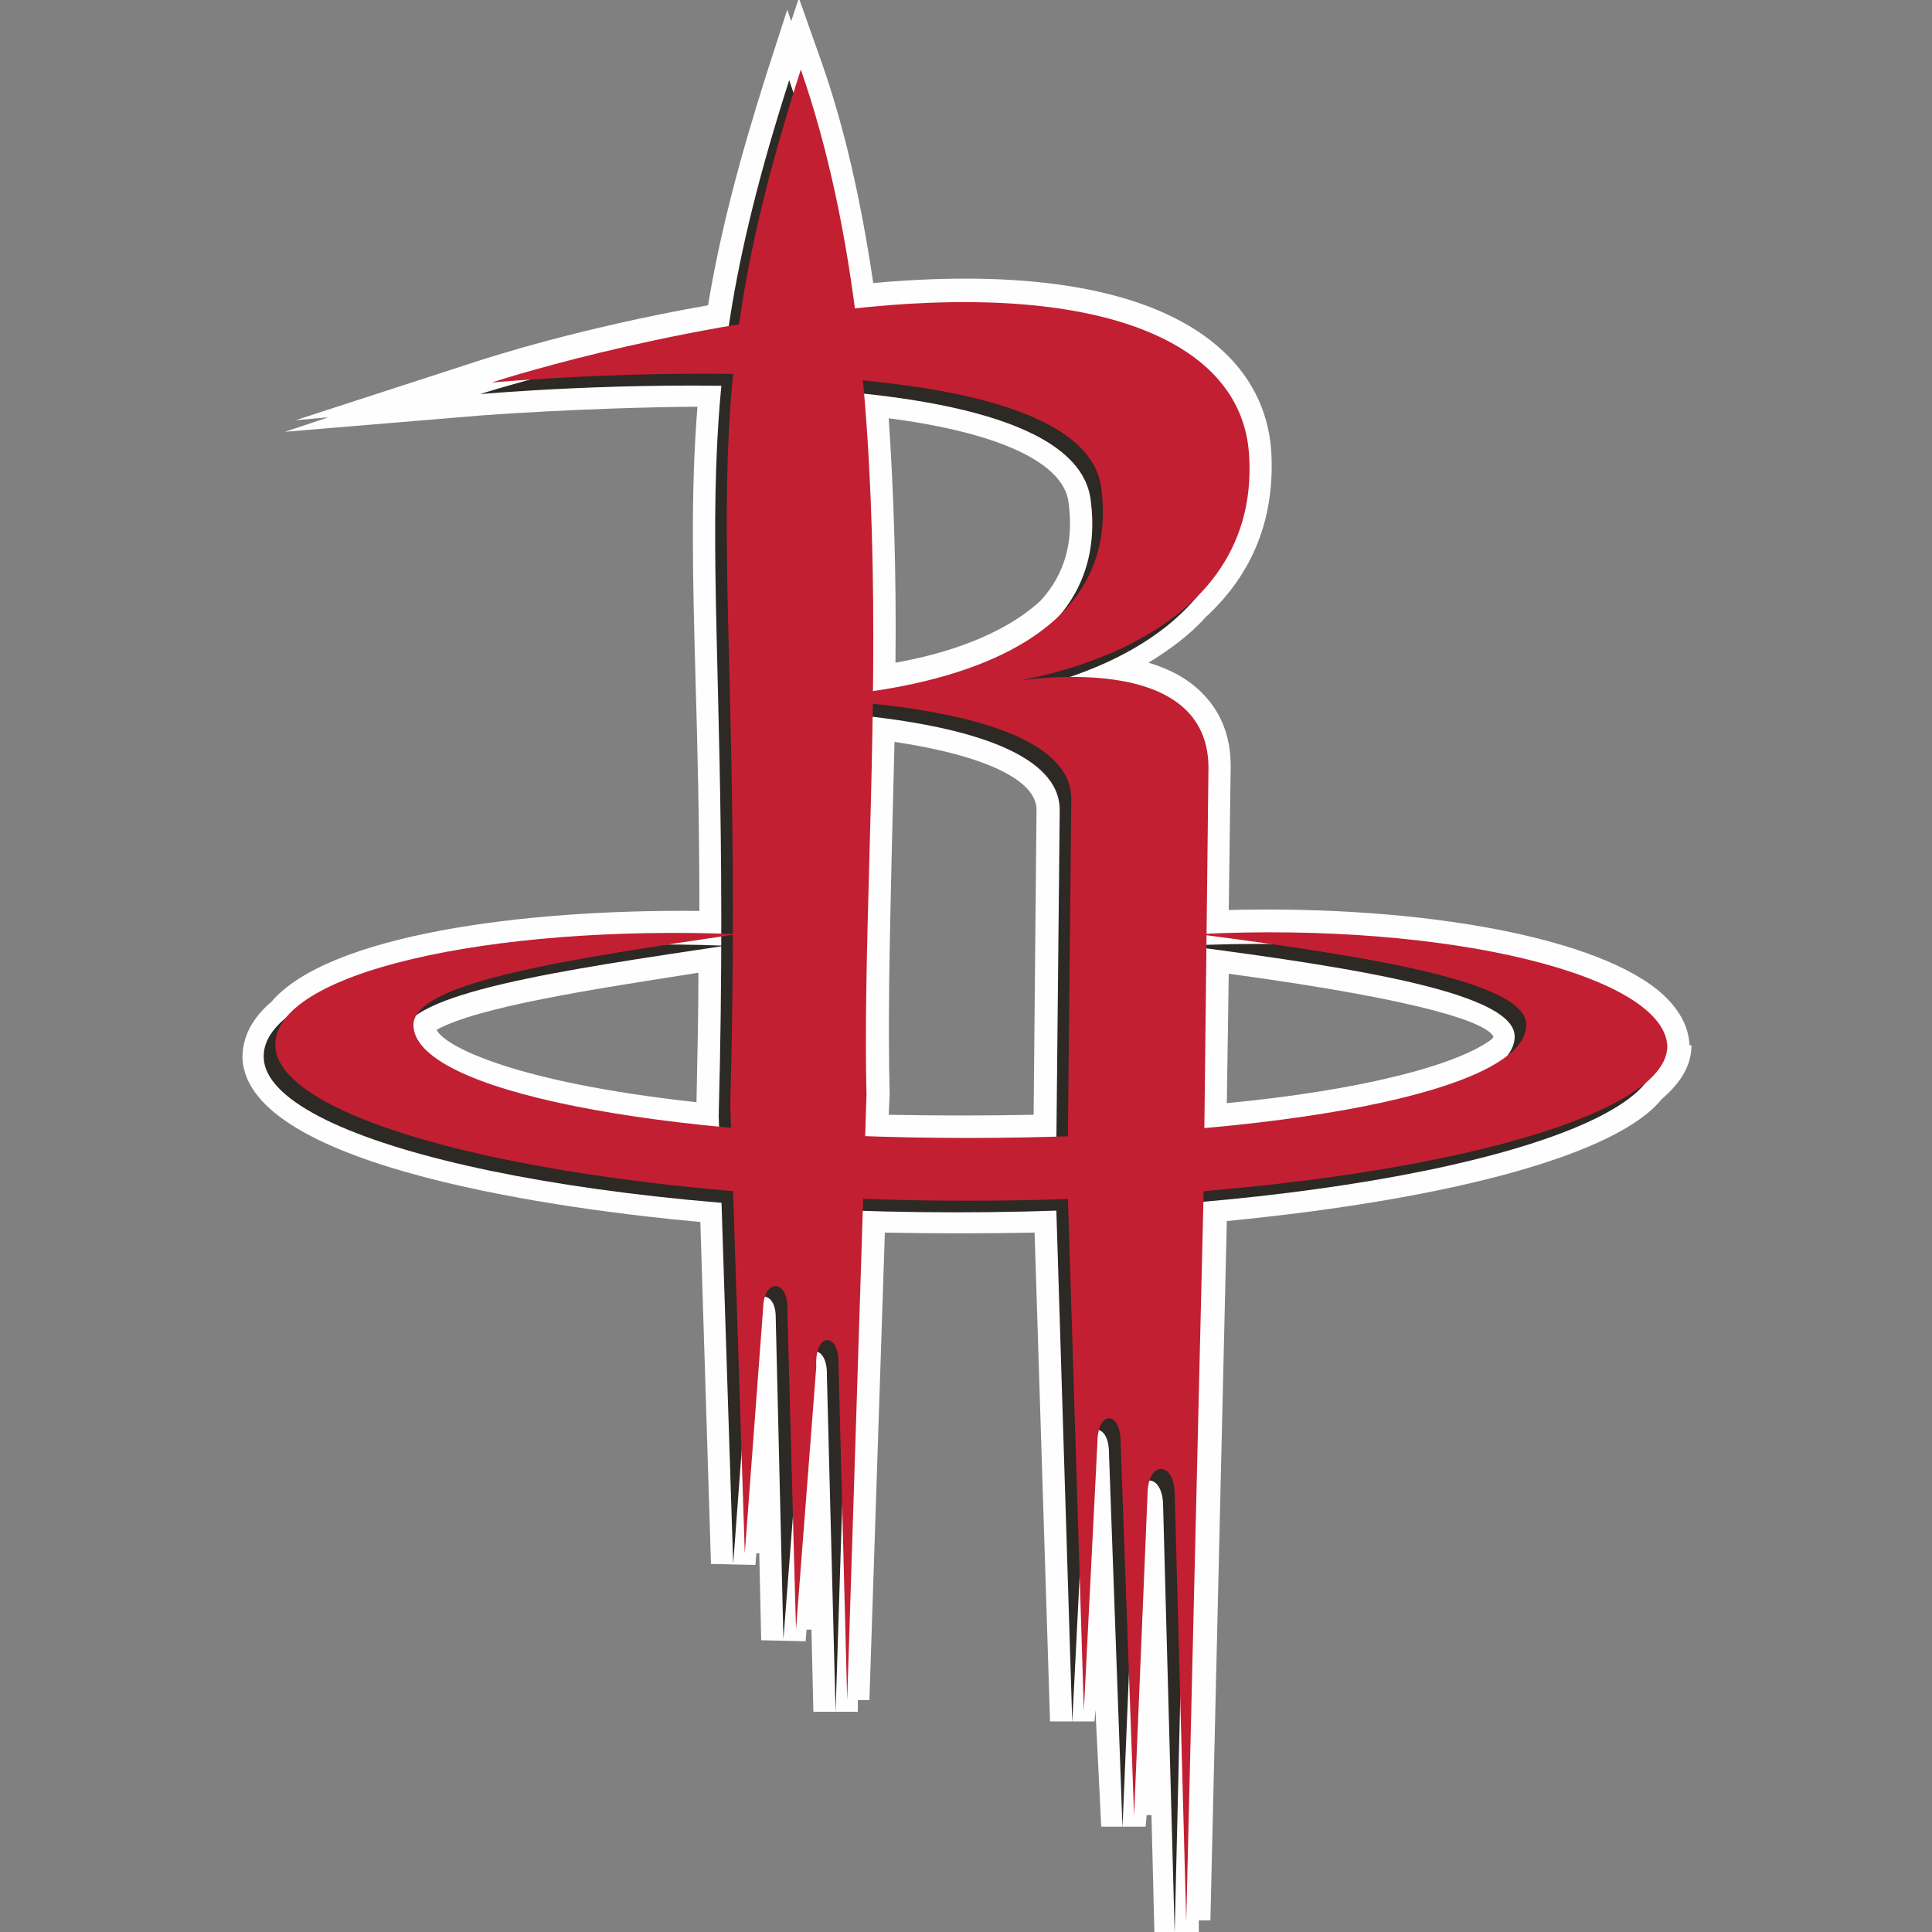 <?xml version="1.0" encoding="utf-8"?>
<!-- Generator: Adobe Illustrator 21.1.0, SVG Export Plug-In . SVG Version: 6.00 Build 0)  -->
<svg version="1.1" id="Layer_1" xmlns="http://www.w3.org/2000/svg" xmlns:xlink="http://www.w3.org/1999/xlink" x="0px" y="0px"
	 viewBox="0 0 200 200" style="enable-background:new 0 0 200 200;" xml:space="preserve">
<rect x="0" y="0" width="200" height="200" fill="#808080" stroke="none"/>
<style type="text/css">
	.st0{fill:#FEFEFE;}
	.st1{fill:#2D2925;}
	.st2{fill:#C21F32;}
</style>
<g>
	<path id="Fill-1" class="st0" d="M45.2,106.6c4.4-2.4,16.2-4.2,27.1-5.9c0,4.1-0.1,8.5-0.2,13.4C52.9,112,45.9,108.2,45.2,106.6
		L45.2,106.6z M92,43.3c11.5,1.5,18,4.6,18.6,8.6c0.6,4.2-0.4,7.6-2.9,10.3c-3.9,3.6-9.9,5.5-15,6.4C92.8,59,92.5,50.8,92,43.3
		L92,43.3z M92.3,88.7c0.1-3.9,0.2-7.9,0.3-11.9c9.4,1.4,14.8,4,14.7,7.1l-0.3,31.5c-4.9,0.1-10.1,0.1-15,0l0.1-2.1
		C91.9,106.1,92.1,97.7,92.3,88.7L92.3,88.7z M127,114.2l0.2-13.4c21.3,2.9,26.7,5.2,27.4,6.5c0,0,0,0.1-0.2,0.3
		C150.6,110.4,140.5,112.9,127,114.2L127,114.2z M174.9,108.2c-0.1-1.9-1-3.6-2.7-5.2c-6.4-5.9-24.7-9.3-45-8.8l0.2-14.9
		c0-3.1-1-5.6-3-7.6c-1.4-1.4-3.2-2.4-5.5-3.1c2.1-1.3,4.2-2.8,5.9-4.7c5-4.6,7.2-10.4,6.8-17.2c-0.3-4.3-2.2-8-5.6-10.9
		c-6.8-5.8-19.1-8-35.6-6.5c-1.3-8.7-3-16.2-5.4-23l-2.3-6.5l-0.8,2.4l-0.4-1.2l-2.1,6.5c-2.9,9.1-4.9,16.8-6.1,24.1
		c-13.6,2.4-22.9,5.5-23.3,5.6l-19.4,6.3l3.4-0.3l-4.5,1.5L49.9,43c0.1,0,10.4-0.8,22.3-0.9c-0.7,8.7-0.5,17.4-0.2,28.2
		c0.2,6.9,0.4,14.6,0.4,24c-18.3-0.2-38.4,2.5-44.3,9.4c-2.6,2.2-3,4.4-3,5.8c0.4,11.5,34.1,15.8,47.4,17l1.1,35.4l4.6,0.1l0.1-1.2
		l0.3,0l0.2,9l4.6,0.1l0.1-1.2l0.5,0l0.2,8.5l4.6,0l0-1.2H90l1.6-48.4c5.1,0.1,10.4,0.1,15.5,0l1.6,50.6l4.6,0l0.1-1.2l0.6,12.1
		l4.6,0l0.1-1.2l0.5,0l0.3,12.1l4.6,0l0-1.2h1.2l1.7-72.4c23.7-2.3,40.5-7,45-12.6c2.1-1.8,3.1-3.6,3.1-5.6V108.2z"/>
	<path id="Fill-4" class="st1" d="M171.4,109.5c0,8.4-32.8,16-72.4,16c-39.6,0-71.4-7.5-71.7-16c-0.3-7.6,22.2-12.6,47.8-11.6
		c-16.7,2.5-33.5,4.9-33.5,9.4c0,6.8,25.3,11.6,57.4,11.6c32.1,0,57.8-4.8,57.8-11.6c0-4.4-15.5-7-34-9.4
		C148.8,96.6,171.1,102.2,171.4,109.5"/>
	<path id="Fill-6" class="st1" d="M85.6,142.4l0.9,34.8l2-62.7c-0.8-27.6,4.8-72.8-6.8-106.2c-12.3,38.3-5.7,47-7.3,107.2l1.5,46.4
		l1.9-25.4c0.1-3.1,2.5-2.9,2.5-0.2l0.8,33.4l2.1-27.2C83.1,139,85.7,139.1,85.6,142.4"/>
	<path id="Fill-8" class="st1" d="M123.4,124.6l-1.8,75.5l-1.2-44.4c-0.1-3.2-2.7-3.3-2.8,0l-1.4,33.5l-1.4-38.8
		c0-3.1-2.4-3.3-2.4,0.2l-1.4,27.7l-1.7-54.7l0.4-39.6c0.3-10.6-30.8-10.5-30.8-10.5s37,0.8,34-21.8c-2.2-16.4-63.2-10.9-63.2-10.9
		s17.2-5.6,38.8-7.7c24.2-2.4,38.8,3.5,39.6,15.2c1.4,20.7-25.4,23.7-25.4,23.7s21.1-4.1,21.2,8.7L123.4,124.6z"/>
	<path id="Fill-10" class="st2" d="M172.6,108.3c0,8.4-32.8,16-72.4,16c-39.6,0-71.4-7.6-71.7-16c-0.3-7.6,22.2-12.6,47.8-11.6
		c-16.7,2.5-33.5,4.9-33.5,9.4c0,6.8,25.3,11.7,57.4,11.7c32.1,0,57.8-4.8,57.8-11.7c0-4.4-15.5-7-34-9.4
		C150,95.4,172.3,101,172.6,108.3"/>
	<path id="Fill-12" class="st2" d="M86.8,141.2l0.9,34.8l2-62.7C89,85.7,94.5,40.5,82.9,7.2c-12.3,38.3-5.7,47-7.3,107.2l1.5,46.4
		l1.9-25.4c0.1-3.1,2.5-2.9,2.5-0.1l0.9,33.4l2.1-27.2C84.3,137.8,86.9,137.9,86.8,141.2"/>
	<path id="Fill-14" class="st2" d="M124.6,123.4l-1.8,75.5l-1.2-44.4c-0.1-3.2-2.7-3.3-2.8,0l-1.4,33.5l-1.4-38.8
		c0-3.1-2.4-3.3-2.4,0.2l-1.4,27.7l-1.7-54.7l0.4-39.6C111.1,72.1,80,72.3,80,72.3s37,0.8,34-21.8C111.8,34,50.9,39.6,50.9,39.6
		s17.2-5.7,38.8-7.8c24.2-2.4,38.8,3.5,39.6,15.2c1.4,20.7-25.4,23.7-25.4,23.7s21.1-4.1,21.2,8.7L124.6,123.4z"/>
</g>
</svg>
